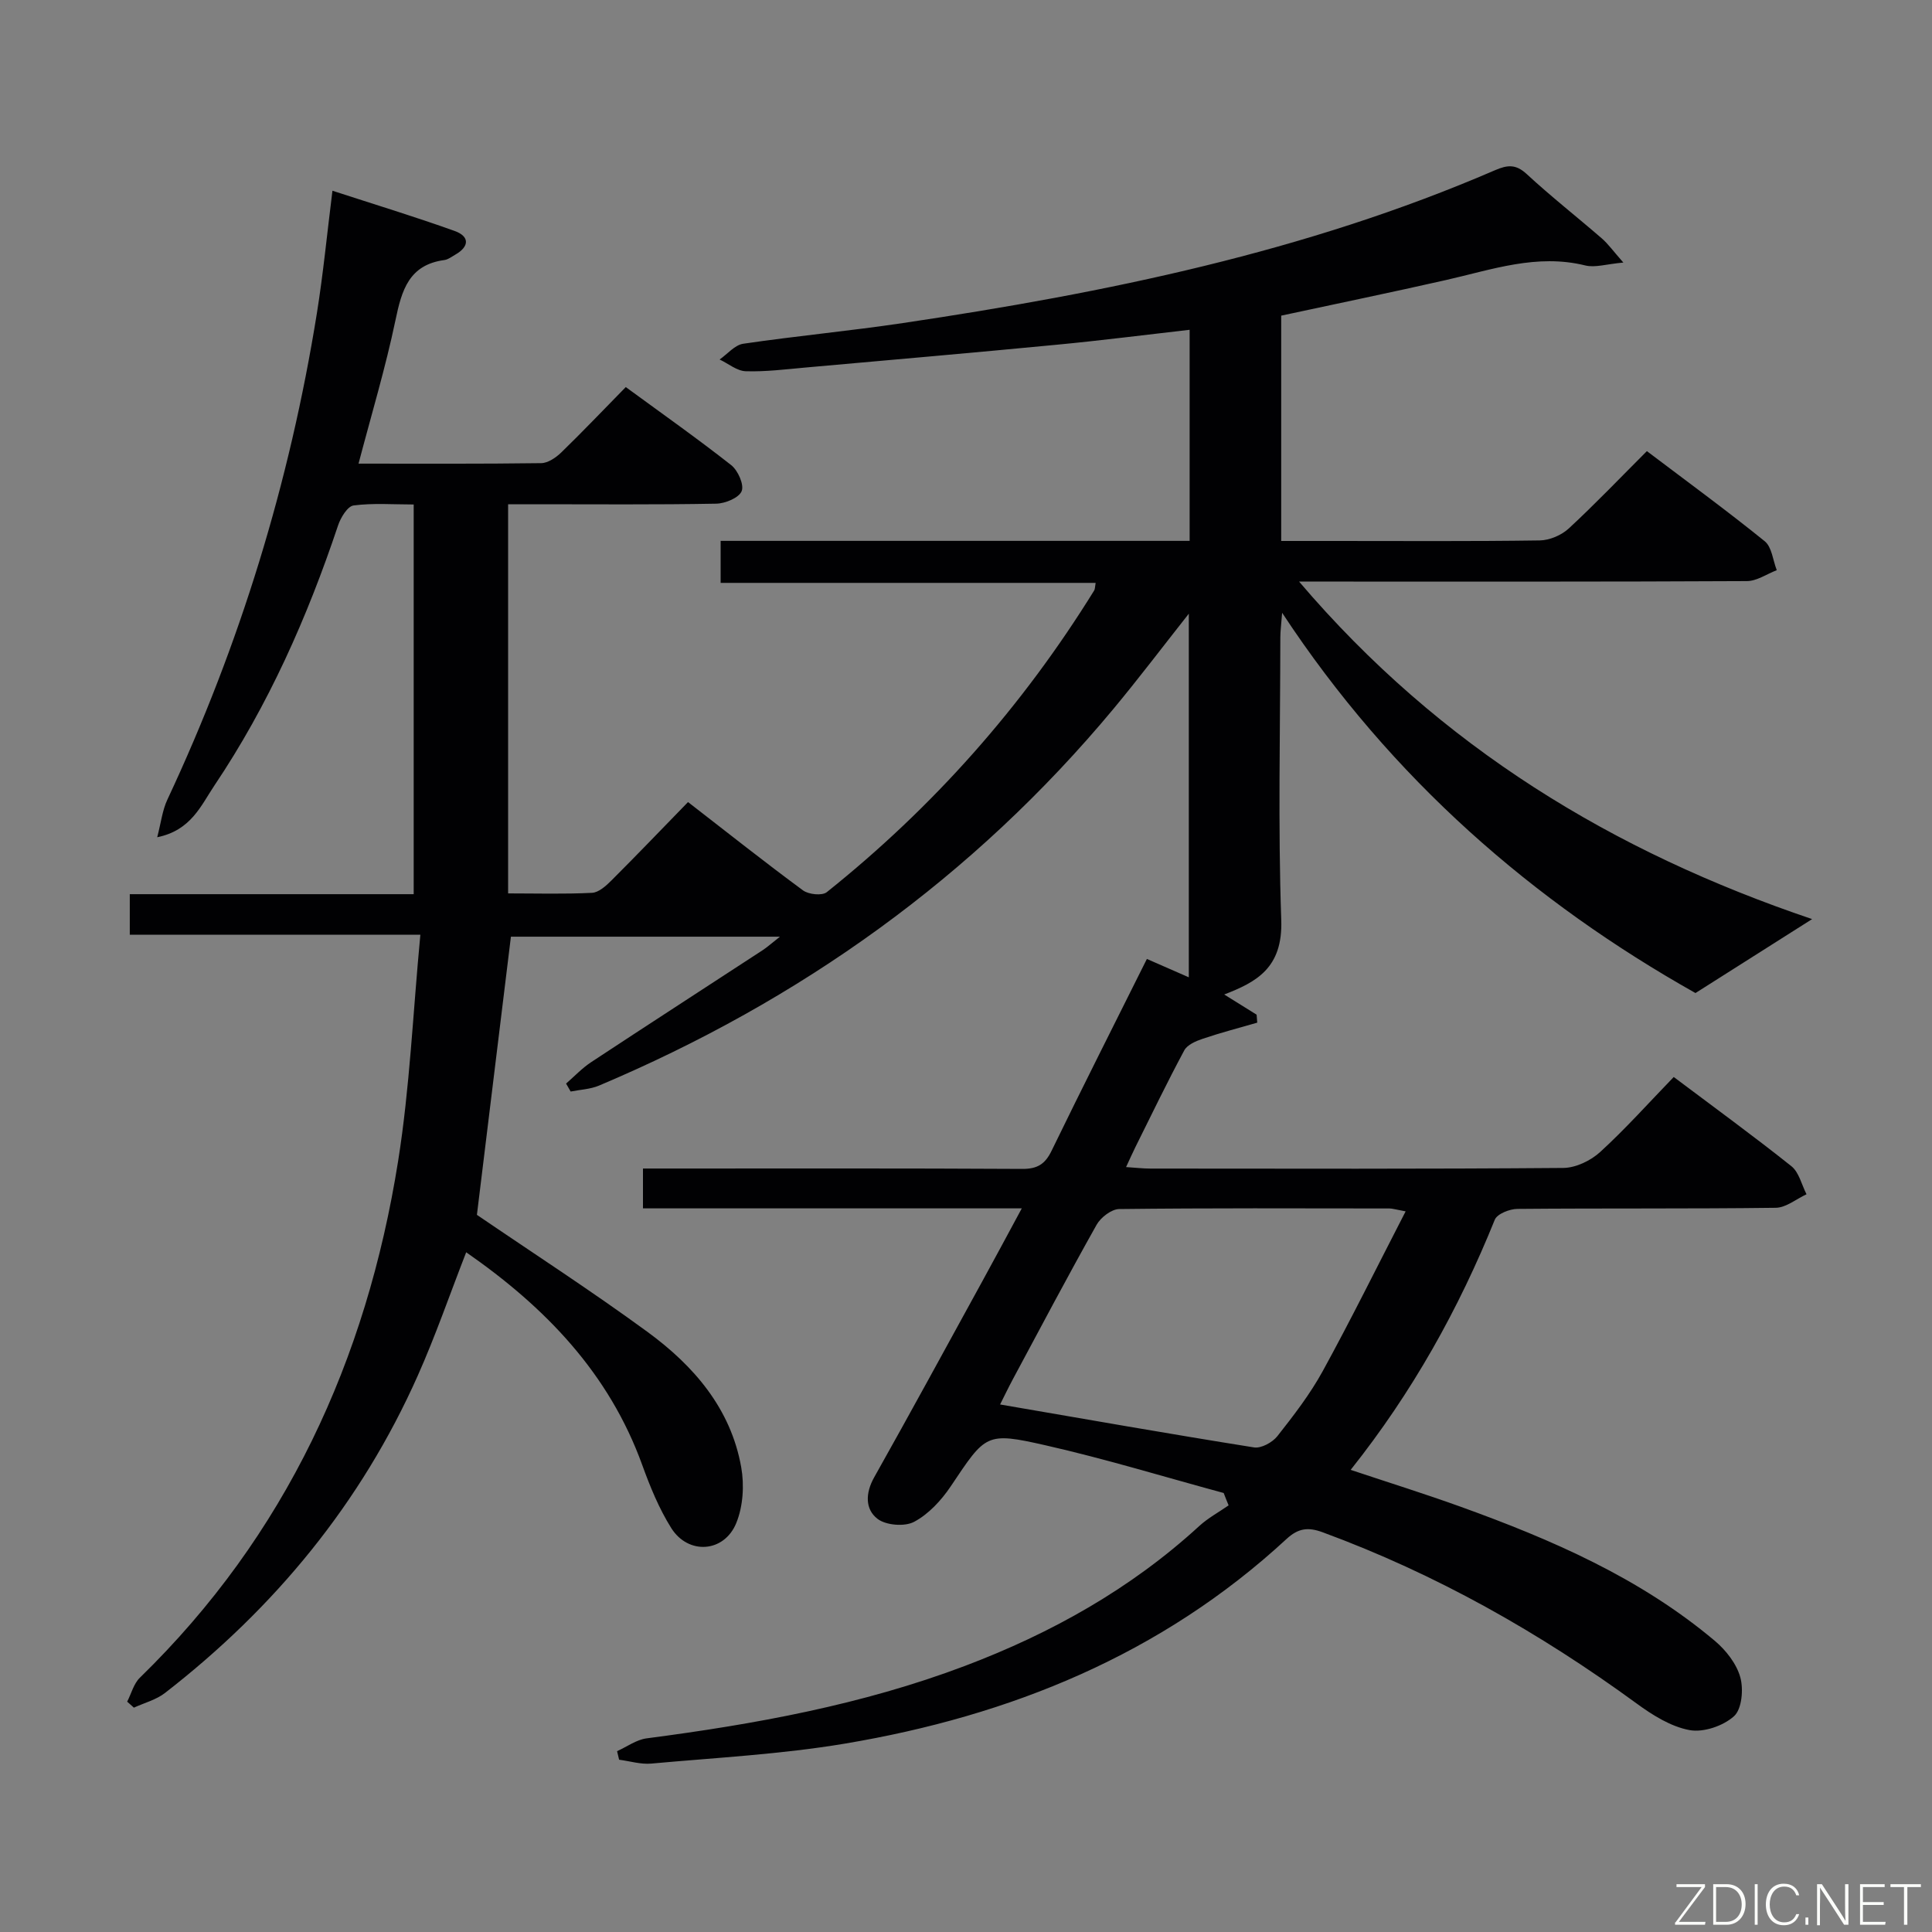 <svg enable-background="new 0 0 400 400" viewBox="0 0 400 400" xmlns="http://www.w3.org/2000/svg"><rect x="0" y="0" width="400" height="400" fill="#808080" stroke="none"/><path d="m253.35 309.11c-12.28-3.33-24.47-7.06-36.86-9.87-12.43-2.82-12.39-2.33-19.65 8.49-1.94 2.89-4.57 5.74-7.57 7.34-1.95 1.05-5.84.74-7.59-.61-2.58-1.98-2.53-5.32-.7-8.58 7.58-13.48 14.97-27.07 22.41-40.63 2.61-4.75 5.16-9.52 8.16-15.07-26.7 0-52.43 0-78.43 0 0-2.9 0-5.29 0-8.25h5.52c24.33 0 48.66-.06 72.99.08 3.12.02 4.74-.97 6.08-3.74 6.39-13.15 12.99-26.19 19.74-39.73 2.84 1.24 5.5 2.4 8.68 3.8 0-25.07 0-49.74 0-75.28-5.46 6.92-10.38 13.42-15.59 19.69-29.01 34.86-64.87 60.42-106.52 78.01-1.81.76-3.91.84-5.87 1.23-.32-.55-.63-1.1-.95-1.65 1.71-1.48 3.29-3.17 5.16-4.41 11.8-7.78 23.68-15.46 35.52-23.19.95-.62 1.81-1.4 3.6-2.81-19.46 0-37.88 0-55.7 0-2.37 19.38-4.73 38.72-7.04 57.59 11.52 7.86 23.66 15.71 35.31 24.23 9.58 7.01 17.25 15.86 19.41 28.02.66 3.71.39 8.1-1.02 11.55-2.5 6.15-9.95 6.65-13.47 1.04-2.53-4.03-4.38-8.57-6.01-13.07-6.87-18.98-20.04-32.63-36.44-44.02-3.4 8.72-6.35 17.3-10.03 25.55-11.74 26.39-29.58 48.04-52.33 65.69-1.83 1.42-4.28 2.05-6.44 3.04-.46-.41-.93-.83-1.39-1.24.86-1.67 1.35-3.72 2.63-4.96 30.23-29.45 46.91-65.77 53.46-106.92 2.42-15.21 3.07-30.69 4.61-46.9-20.82 0-40.35 0-60.16 0 0-3.14 0-5.55 0-8.4h58.78c0-26.99 0-53.55 0-80.68-4.22 0-8.39-.33-12.44.2-1.26.16-2.68 2.52-3.22 4.14-6.36 19-14.42 37.2-25.62 53.87-2.77 4.13-4.82 9.26-11.82 10.68.79-3.04 1.07-5.59 2.1-7.78 15.05-32.12 25.33-65.68 30.95-100.66 1.31-8.16 2.1-16.4 3.23-25.41 8.76 2.85 17.11 5.39 25.3 8.33 3.12 1.12 3.09 3.23.09 4.93-.72.41-1.45.99-2.23 1.09-7.32.99-8.82 6.24-10.11 12.44-2.06 9.86-4.98 19.54-7.65 29.71 12.85 0 25.33.07 37.82-.1 1.41-.02 3.05-1.15 4.15-2.21 4.42-4.29 8.66-8.75 13.36-13.54 7.51 5.5 14.82 10.65 21.84 16.17 1.39 1.1 2.7 4.06 2.15 5.38-.57 1.39-3.41 2.56-5.27 2.59-12.5.23-25 .12-37.5.12-1.79 0-3.59 0-5.58 0v80.57c5.85 0 11.62.17 17.37-.12 1.39-.07 2.9-1.44 4.01-2.55 5.29-5.28 10.46-10.68 15.87-16.24 8.24 6.38 15.91 12.47 23.8 18.28 1.16.86 3.96 1.15 4.93.37 22.05-17.62 40.52-38.47 55.37-62.48.16-.26.13-.64.29-1.55-25.81 0-51.53 0-77.64 0 0-3.12 0-5.65 0-8.7h97.1c0-14.77 0-29.03 0-43.7-9.33 1.06-18.34 2.22-27.38 3.08-17.36 1.67-34.74 3.18-52.11 4.73-4.13.37-8.29.9-12.42.77-1.82-.06-3.6-1.58-5.4-2.43 1.62-1.13 3.13-3 4.88-3.26 11.01-1.62 22.1-2.65 33.1-4.29 41.96-6.25 83.37-14.7 122.56-31.64 2.6-1.12 4.32-1.28 6.57.81 5.01 4.63 10.39 8.85 15.55 13.32 1.31 1.14 2.34 2.6 4.45 4.99-3.5.31-5.85 1.1-7.88.6-10.04-2.48-19.34.87-28.85 3.02-11.3 2.56-22.64 4.9-34.11 7.37v46.65h11.03c14.17 0 28.33.1 42.5-.11 2.04-.03 4.49-1.08 6-2.47 5.47-5.06 10.63-10.47 16.18-16.02 8.37 6.33 16.54 12.3 24.4 18.66 1.48 1.2 1.69 3.95 2.49 5.99-2.06.79-4.12 2.25-6.18 2.26-28.66.15-57.33.1-85.99.1-1.78 0-3.55 0-6.73 0 29.27 34.37 65.17 56 106.22 69.88-7.78 4.93-15.48 9.81-24.15 15.31-33.44-18.82-62.84-44.16-85.58-78.73-.18 2.46-.37 3.78-.37 5.11-.02 19.5-.49 39.01.19 58.49.35 9.97-5.17 12.86-11.81 15.43 2.37 1.48 4.54 2.83 6.71 4.18.04.55.08 1.1.13 1.65-3.77 1.09-7.58 2.08-11.3 3.34-1.41.47-3.19 1.24-3.81 2.4-3.54 6.59-6.79 13.33-10.12 20.03-.58 1.17-1.11 2.37-1.93 4.13 1.92.12 3.47.31 5.02.31 28.5.02 57 .1 85.49-.13 2.6-.02 5.7-1.51 7.66-3.31 5.26-4.81 10.02-10.15 15.22-15.52 8.51 6.4 16.57 12.26 24.36 18.47 1.58 1.26 2.12 3.84 3.13 5.81-2.12.98-4.23 2.77-6.36 2.8-17.83.23-35.66.07-53.49.23-1.62.01-4.2 1.03-4.69 2.24-7.46 18.46-17.03 35.69-29.84 51.79 7.89 2.63 15.38 4.97 22.76 7.63 18.85 6.8 37.14 14.72 52.66 27.79 2.29 1.93 4.47 4.72 5.25 7.52.69 2.48.33 6.59-1.3 8.06-2.22 2.01-6.31 3.41-9.2 2.88-3.87-.71-7.67-3.1-10.95-5.5-20.12-14.7-41.59-26.84-65.02-35.46-3-1.1-5.04-.87-7.49 1.4-25.89 23.92-57.14 36.6-91.38 42.35-13.23 2.22-26.73 2.92-40.12 4.14-2.18.2-4.45-.51-6.67-.8-.14-.59-.28-1.18-.42-1.77 2.03-.91 3.99-2.37 6.1-2.65 22.44-2.93 44.62-6.95 65.89-14.99 17.9-6.77 34.35-15.96 48.54-28.97 1.81-1.66 4.04-2.86 6.08-4.28-.36-.86-.69-1.71-1.02-2.56zm37.67-58.31c-2.12-.39-2.74-.6-3.35-.6-18.65-.02-37.3-.1-55.95.12-1.6.02-3.81 1.72-4.67 3.24-5.94 10.57-11.61 21.29-17.34 31.98-.97 1.81-1.86 3.68-2.65 5.24 17.92 3.08 35.22 6.13 52.57 8.89 1.48.24 3.8-1.03 4.82-2.31 3.39-4.3 6.79-8.71 9.41-13.49 5.87-10.7 11.27-21.65 17.16-33.07z" fill="#010103"/><g fill="#fbfcfa"><path d="m346.9 398 5.4-7.3h-5.2v-.6h5.9v.6l-5.4 7.2h5.5l-.1.6h-6.2v-.5z"/><path d="m354.7 390.1h2.8c2.3 0 3.9 1.6 3.9 4.1s-1.6 4.3-3.9 4.3h-2.8zm.6 7.8h2c2.2 0 3.3-1.6 3.3-3.6 0-1.8-1-3.6-3.3-3.6h-2z"/><path d="m363.9 390.1v8.4h-.6v-8.4h1.6z"/><path d="m372.5 396.3c-.4 1.3-1.4 2.3-3.2 2.3-2.4 0-3.7-1.9-3.7-4.3 0-2.3 1.2-4.3 3.7-4.3 1.8 0 2.9 1 3.2 2.4h-.6c-.4-1.1-1.1-1.8-2.5-1.8-2.1 0-3 1.9-3 3.7s.9 3.7 3 3.7c1.4 0 2.1-.7 2.5-1.7z"/><path d="m373.8 398.5v-1.5h.6v1.5z"/><path d="m376.2 398.5v-8.4h1c1.3 2 4.4 6.7 4.9 7.6-.1-1.2-.1-2.4-.1-3.8v-3.8h.7v8.4h-.9c-1.2-1.9-4.4-6.8-5-7.7.1 1.1 0 2.3 0 3.9v3.9h-.6z"/><path d="m390 394.4h-4.3v3.5h4.7l-.1.6h-5.2v-8.4h5.1v.6h-4.5v3.1h4.3z"/><path d="m394.2 390.7h-2.8v-.6h6.3v.6h-2.8v7.8h-.7z"/></g></svg>